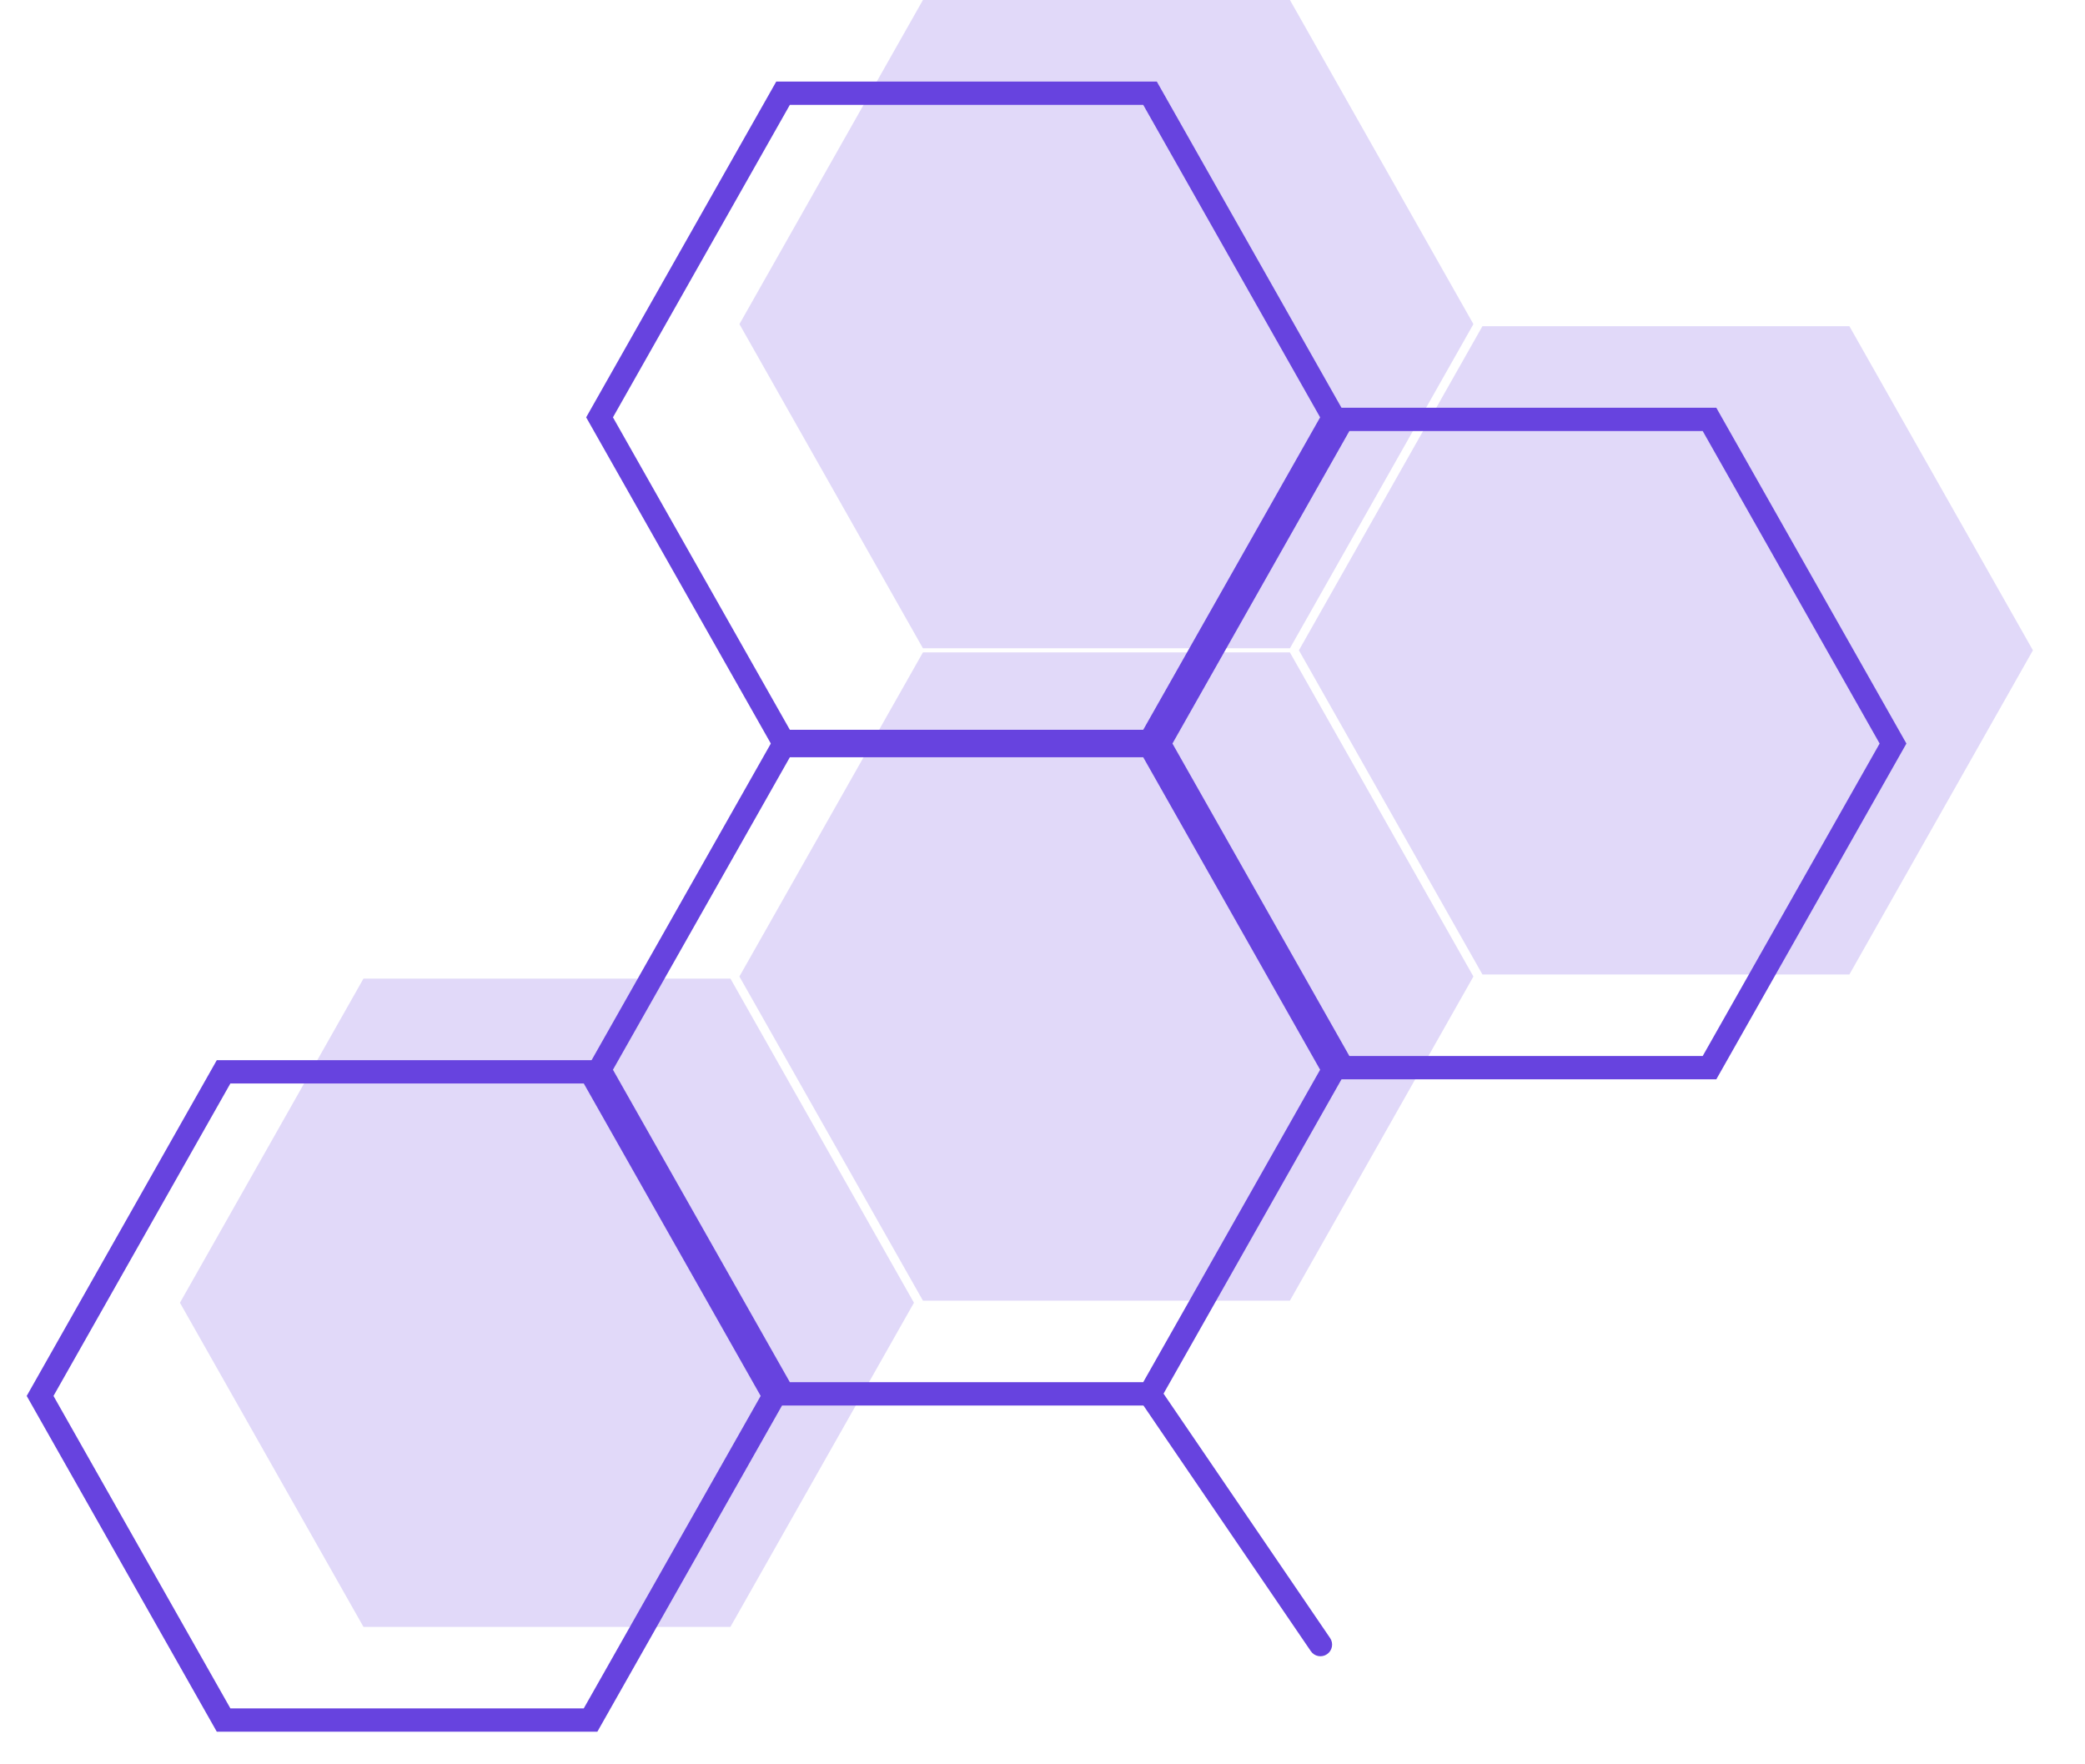 <?xml version="1.0" encoding="UTF-8"?>
<svg width="52px" height="44px" viewBox="0 0 52 44" version="1.1" xmlns="http://www.w3.org/2000/svg" xmlns:xlink="http://www.w3.org/1999/xlink">
    <!-- Generator: Sketch 49.1 (51147) - http://www.bohemiancoding.com/sketch -->
    <title>icons/general/heading</title>
    <desc>Created with Sketch.</desc>
    <defs></defs>
    <g id="icons/general/heading" stroke="none" stroke-width="1" fill="none" fill-rule="evenodd">
        <g id="Group">
            <g>
                <polygon id="Fill-13" fill="#E1D9F9" points="9.065 24.405 4.488 32.489 9.065 40.572 18.217 40.572 22.794 32.489 18.217 24.405"></polygon>
                <polygon id="Fill-13" fill="#E1D9F9" points="23.018 0 18.442 8.083 23.018 16.167 32.171 16.167 36.747 8.083 32.171 0"></polygon>
                <g id="Group-10-Copy-12" transform="translate(13.953, 16.27)">
                    <polygon id="Fill-13" fill="#E1D9F9" points="9.065 0 4.488 8.083 9.065 16.167 18.217 16.167 22.794 8.083 18.217 0"></polygon>
                    <path d="M1.334,10.408 L5.746,18.2 L14.559,18.2 L18.971,10.408 L14.559,2.615 L5.746,2.615 L1.334,10.408 Z M5.407,2.034 L14.898,2.034 L19.639,10.408 L14.898,18.782 L5.407,18.782 L0.666,10.408 L5.407,2.034 Z" id="Stroke-14" fill="#6743DF" fill-rule="nonzero"></path>
                </g>
                <path d="M28.451,34.954 C28.36,34.822 28.394,34.641 28.527,34.551 C28.66,34.46 28.841,34.494 28.931,34.627 L33.172,40.85 C33.263,40.983 33.228,41.164 33.096,41.254 C32.963,41.345 32.782,41.311 32.692,41.178 L28.451,34.954 Z" id="Path-10" fill="#6743DF" fill-rule="nonzero"></path>
                <g id="Group-10-Copy-12" transform="translate(27.907, 8.135)">
                    <polygon id="Fill-13" fill="#E1D9F9" points="9.065 0 4.488 8.083 9.065 16.167 18.217 16.167 22.794 8.083 18.217 0"></polygon>
                    <path d="M1.334,10.408 L5.746,18.2 L14.559,18.2 L18.971,10.408 L14.559,2.615 L5.746,2.615 L1.334,10.408 Z M5.407,2.034 L14.898,2.034 L19.639,10.408 L14.898,18.782 L5.407,18.782 L0.666,10.408 L5.407,2.034 Z" id="Stroke-14" fill="#6743DF" fill-rule="nonzero"></path>
                </g>
                <g id="Group-10-Copy-12" transform="translate(0, 26.405)" fill="#6743DF" fill-rule="nonzero">
                    <path d="M1.334,8.408 L5.746,16.2 L14.559,16.2 L18.971,8.408 L14.559,0.615 L5.746,0.615 L1.334,8.408 Z M5.407,0.034 L14.898,0.034 L19.639,8.408 L14.898,16.782 L5.407,16.782 L0.666,8.408 L5.407,0.034 Z" id="Stroke-14"></path>
                </g>
                <g id="Group-10-Copy-12" transform="translate(13.953, 2)" fill="#6743DF" fill-rule="nonzero">
                    <path d="M1.334,8.408 L5.746,16.2 L14.559,16.2 L18.971,8.408 L14.559,0.615 L5.746,0.615 L1.334,8.408 Z M5.407,0.034 L14.898,0.034 L19.639,8.408 L14.898,16.782 L5.407,16.782 L0.666,8.408 L5.407,0.034 Z" id="Stroke-14"></path>
                </g>
            </g>
        </g>
    </g>
</svg>